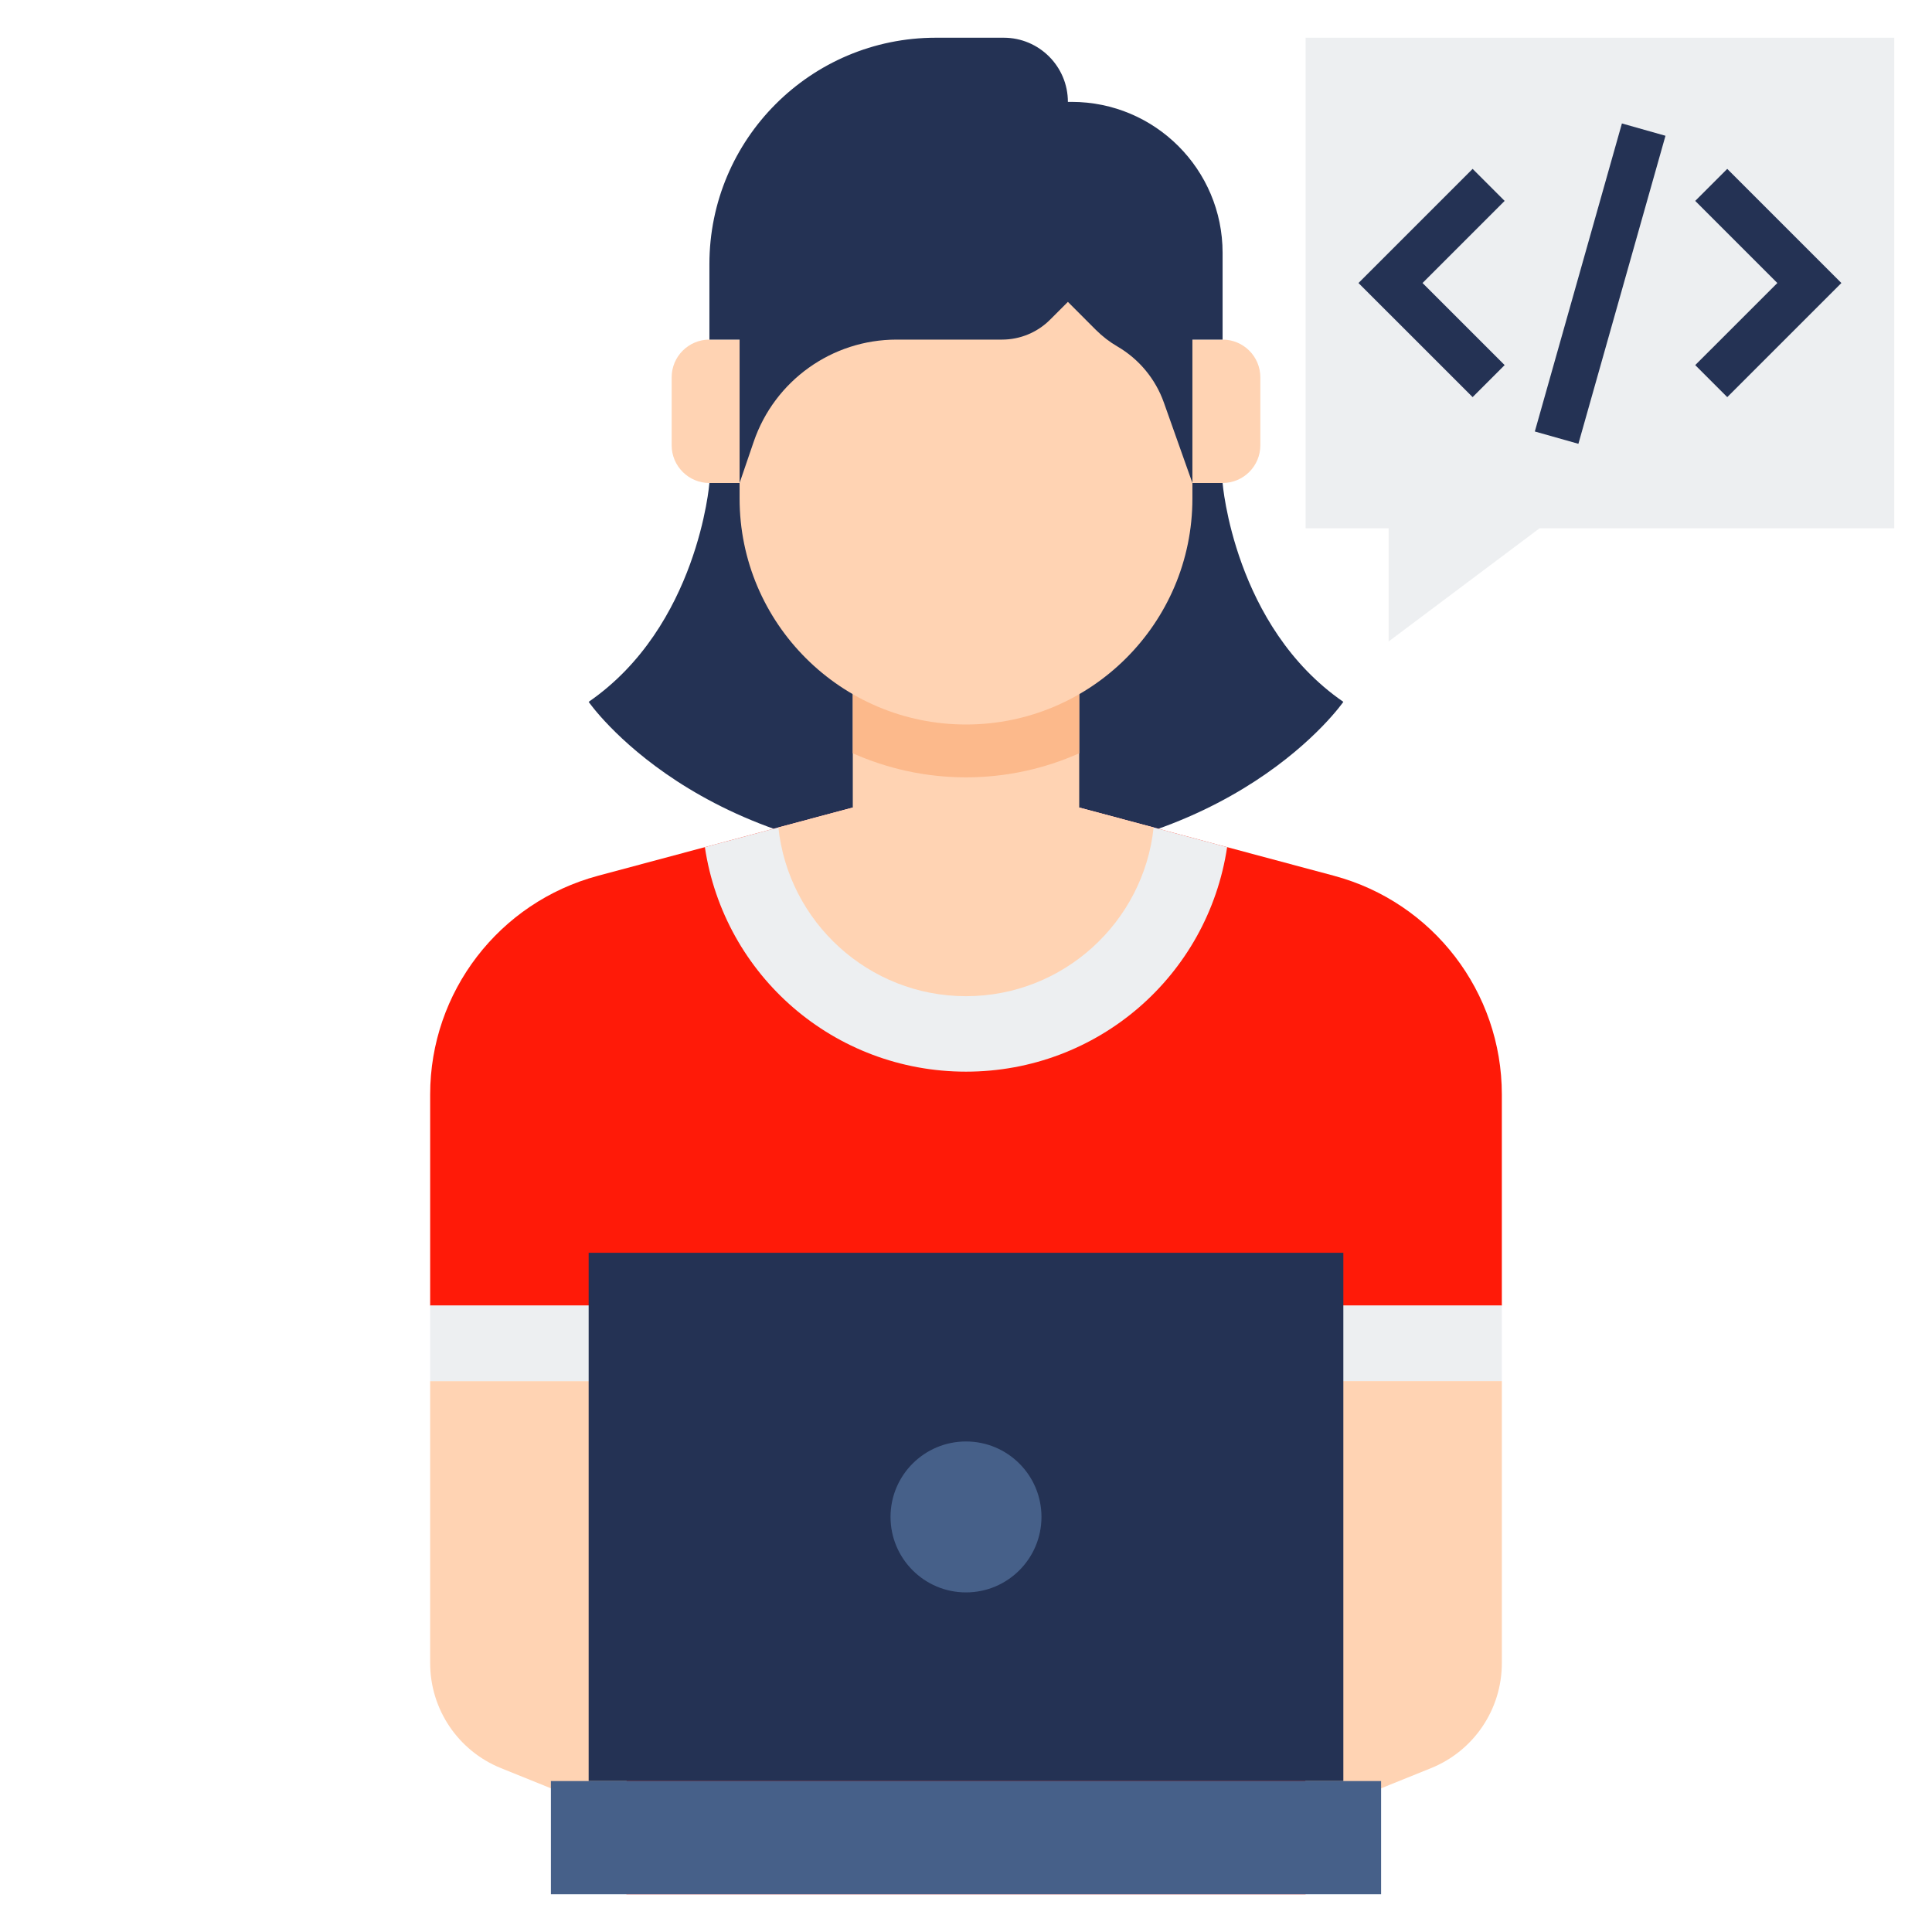 <svg width="80" height="80" viewBox="0 0 80 80" fill="none" xmlns="http://www.w3.org/2000/svg">
<path d="M50.625 20C50.625 20 51.094 25.938 55.625 29.062C55.625 29.062 51.094 35.625 40 35.625C28.906 35.625 24.375 29.062 24.375 29.062C28.906 25.938 29.375 20 29.375 20H50.625Z" fill="#243254"/>
<path d="M55.238 36.264L44.688 33.438H35.312L24.762 36.264C20.663 37.362 17.812 41.076 17.812 45.319V54.062H25.938V78.438H54.062V54.062H62.188V45.319C62.188 41.076 59.337 37.362 55.238 36.264Z" fill="#FF1A08"/>
<path d="M44.687 33.438H35.312L29.187 35.078C29.988 40.412 34.553 44.375 40 44.375C45.447 44.375 50.012 40.412 50.813 35.078L44.687 33.438Z" fill="#EDEFF1"/>
<path d="M44.688 33.438V28.594H35.312V33.438L32.231 34.263C32.645 38.184 35.971 41.25 40 41.25C44.029 41.25 47.355 38.184 47.769 34.263L44.688 33.438Z" fill="#FFD3B3"/>
<path d="M50.625 14.062H49.375V20H50.625C51.488 20 52.188 19.3 52.188 18.438V15.625C52.188 14.762 51.488 14.062 50.625 14.062Z" fill="#FFD3B3"/>
<path d="M29.375 14.062H30.625V20H29.375C28.512 20 27.812 19.3 27.812 18.438V15.625C27.812 14.762 28.512 14.062 29.375 14.062Z" fill="#FFD3B3"/>
<path d="M35.312 31.192C36.746 31.83 38.332 32.188 40 32.188C41.668 32.188 43.254 31.83 44.688 31.192V28.594H35.312V31.192Z" fill="#FCB98B"/>
<path d="M49.375 20.642C49.375 25.81 45.168 30 40 30C34.832 30 30.625 25.81 30.625 20.642V11.25H49.375V20.642Z" fill="#FFD3B3"/>
<path d="M29.375 10.938V14.062H30.625V20L31.21 18.289C32.075 15.761 34.452 14.062 37.124 14.062H41.491C42.237 14.062 42.953 13.766 43.48 13.239L44.219 12.5L45.38 13.662C45.647 13.928 45.946 14.159 46.271 14.348C47.166 14.87 47.846 15.692 48.193 16.668L49.375 20V14.062H50.625V10.469C50.625 7.017 47.827 4.219 44.375 4.219H44.219C44.219 2.752 43.029 1.562 41.562 1.562H38.75C33.572 1.562 29.375 5.76 29.375 10.938Z" fill="#243254"/>
<path d="M54.062 54.062H62.188V57.188H54.062V54.062Z" fill="#EDEFF1"/>
<path d="M54.062 57.188H62.188V68.869C62.188 70.78 61.027 72.5 59.255 73.215L54.062 75.312V57.188Z" fill="#FFD3B3"/>
<path d="M25.938 57.188H17.812V68.869C17.812 70.78 18.973 72.5 20.745 73.215L25.938 75.312V57.188Z" fill="#FFD3B3"/>
<path d="M25.938 57.188H17.812V54.062H25.938V57.188Z" fill="#EDEFF1"/>
<path d="M24.375 51.875H55.625V73.75H24.375V51.875Z" fill="#243254"/>
<path d="M22.812 73.75H57.188V78.438H22.812V73.75Z" fill="#466089"/>
<path d="M54.062 1.562V21.875H57.5V26.562L63.75 21.875H78.438V1.562H54.062Z" fill="#EDEFF1"/>
<path d="M60.978 16.444L56.252 11.719L60.978 6.993L62.304 8.319L58.904 11.719L62.304 15.118L60.978 16.444Z" fill="#243254"/>
<path d="M71.522 16.444L70.196 15.118L73.596 11.719L70.196 8.319L71.522 6.993L76.248 11.719L71.522 16.444Z" fill="#243254"/>
<path d="M63.554 17.867L67.16 5.112L68.964 5.622L65.358 18.377L63.554 17.867Z" fill="#243254"/>
<path d="M40 65.938C41.726 65.938 43.125 64.538 43.125 62.812C43.125 61.087 41.726 59.688 40 59.688C38.274 59.688 36.875 61.087 36.875 62.812C36.875 64.538 38.274 65.938 40 65.938Z" fill="#466089"/>
</svg>
